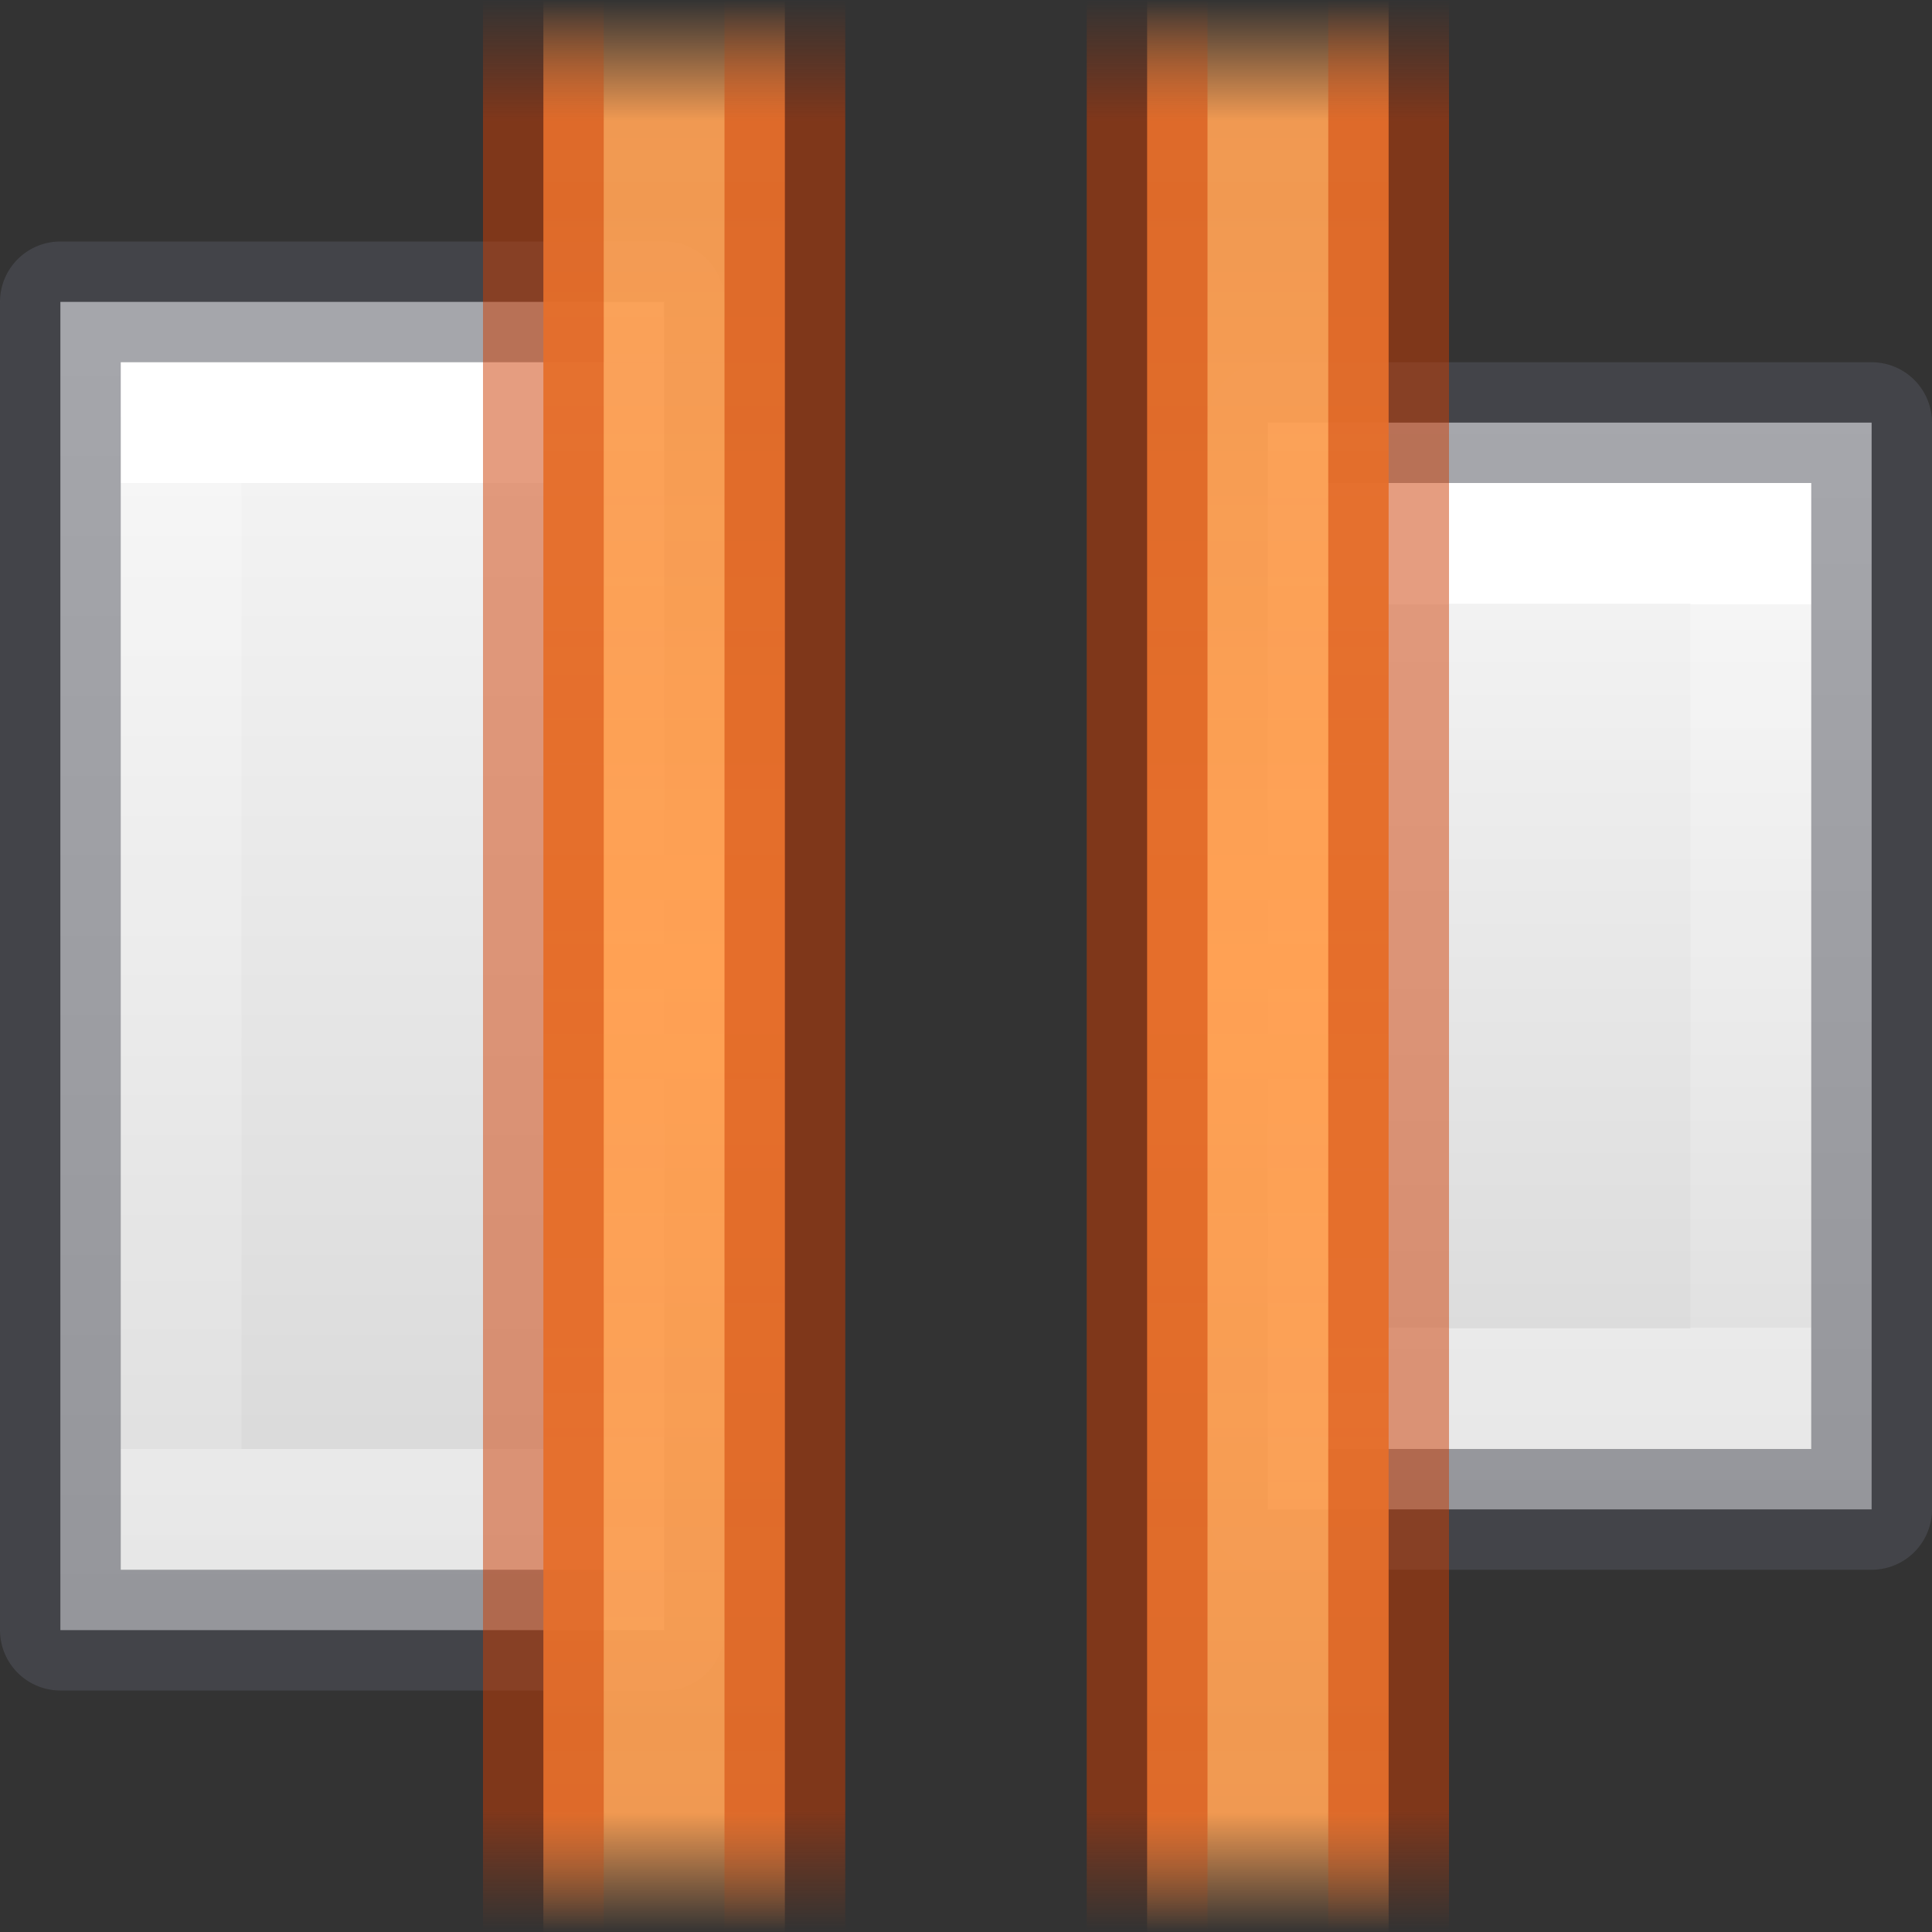 <svg height="16" width="16" xmlns="http://www.w3.org/2000/svg" xmlns:xlink="http://www.w3.org/1999/xlink"><rect width="100%" height="100%" fill="#333333" stroke="none"/><linearGradient id="a"><stop offset="0" stop-color="#cc3b02"/><stop offset=".875" stop-color="#cc3b02"/><stop offset="1" stop-color="#cc3b02" stop-opacity="0"/></linearGradient><linearGradient id="b"><stop offset="0" stop-color="#ffa154"/><stop offset=".875" stop-color="#ffa154" stop-opacity=".926"/><stop offset="1" stop-color="#ffa154" stop-opacity="0"/></linearGradient><linearGradient id="c" gradientTransform="matrix(.486 0 0 .456 -34.79 -5.735)" gradientUnits="userSpaceOnUse" x1="25.132" x2="25.132" y1=".985" y2="47.013"><stop offset="0" stop-color="#fafafa"/><stop offset="1" stop-color="#d4d4d4"/></linearGradient><linearGradient id="d" gradientTransform="matrix(-1 0 0 .797 9 -1.558)" gradientUnits="userSpaceOnUse" spreadMethod="reflect" x1="3.552" x2="3.552" xlink:href="#b" y1="12" y2="1.957"/><linearGradient id="e" gradientTransform="matrix(-1 0 0 .727 9 -.727)" gradientUnits="userSpaceOnUse" spreadMethod="reflect" x1="3.624" x2="3.624" xlink:href="#a" y1="12" y2="1"/><linearGradient id="f" gradientTransform="matrix(1 0 0 .727 7 -.727)" gradientUnits="userSpaceOnUse" spreadMethod="reflect" x1="3.624" x2="3.624" xlink:href="#a" y1="12" y2="1"/><linearGradient id="g" gradientTransform="matrix(.417 0 0 -1.286 44.042 -254.286)" gradientUnits="userSpaceOnUse" x1="-70" x2="-70" xlink:href="#c" y1="-200" y2="-208"/><linearGradient id="h" gradientTransform="matrix(.3 0 0 -1.4 35.35 -277.598)" gradientUnits="userSpaceOnUse" x1="-74" x2="-74" y1="-201.857" y2="-206.143"><stop offset="0" stop-color="#fff"/><stop offset="0" stop-color="#fff" stop-opacity=".235"/><stop offset="1" stop-color="#fff" stop-opacity=".157"/><stop offset="1" stop-color="#fff" stop-opacity=".392"/></linearGradient><linearGradient id="i" gradientTransform="matrix(1 0 0 .797 7 -1.558)" gradientUnits="userSpaceOnUse" spreadMethod="reflect" x1="3.552" x2="3.552" xlink:href="#b" y1="12" y2="1.957"/><linearGradient id="j" gradientTransform="matrix(-.3 0 0 -1.8 -19.35 -359.198)" gradientUnits="userSpaceOnUse" x1="-74" x2="-74" y1="-201.778" y2="-206.222"><stop offset="0" stop-color="#fff"/><stop offset="0" stop-color="#fff" stop-opacity=".235"/><stop offset="1" stop-color="#fff" stop-opacity=".157"/><stop offset="1" stop-color="#fff" stop-opacity=".392"/></linearGradient><linearGradient id="k" gradientTransform="matrix(-.417 0 0 -1.571 -28.042 -312.571)" gradientUnits="userSpaceOnUse" x1="-70" x2="-70" xlink:href="#c" y1="-200" y2="-208"/><path d="m5.5 13.5h-5v-11h5z" fill="url(#k)"/><path d="m4.5 12.5h-3v-9h3z" fill="none" stroke="url(#j)" stroke-miterlimit="3"/><path d="m5.5 13.5h-5v-11h5z" fill="none" opacity=".5" stroke="#555761" stroke-linejoin="round" stroke-miterlimit="3"/><path d="m6.5 0h-2v16h2z" fill="url(#d)"/><path d="m4.5 0v16m2 0v-16" fill="none" opacity=".5" stroke="url(#e)"/><path d="m10.5 12.5h5v-9h-5z" fill="url(#g)"/><path d="m11.5 11.5h3v-7h-3z" fill="none" stroke="url(#h)" stroke-miterlimit="3"/><path d="m10.5 12.5h5v-9h-5z" fill="none" opacity=".5" stroke="#555761" stroke-linejoin="round" stroke-miterlimit="3"/><path d="m9.5 0h2v16h-2z" fill="url(#i)"/><path d="m11.5 0v16m-2 0v-16" fill="none" opacity=".5" stroke="url(#f)"/></svg>